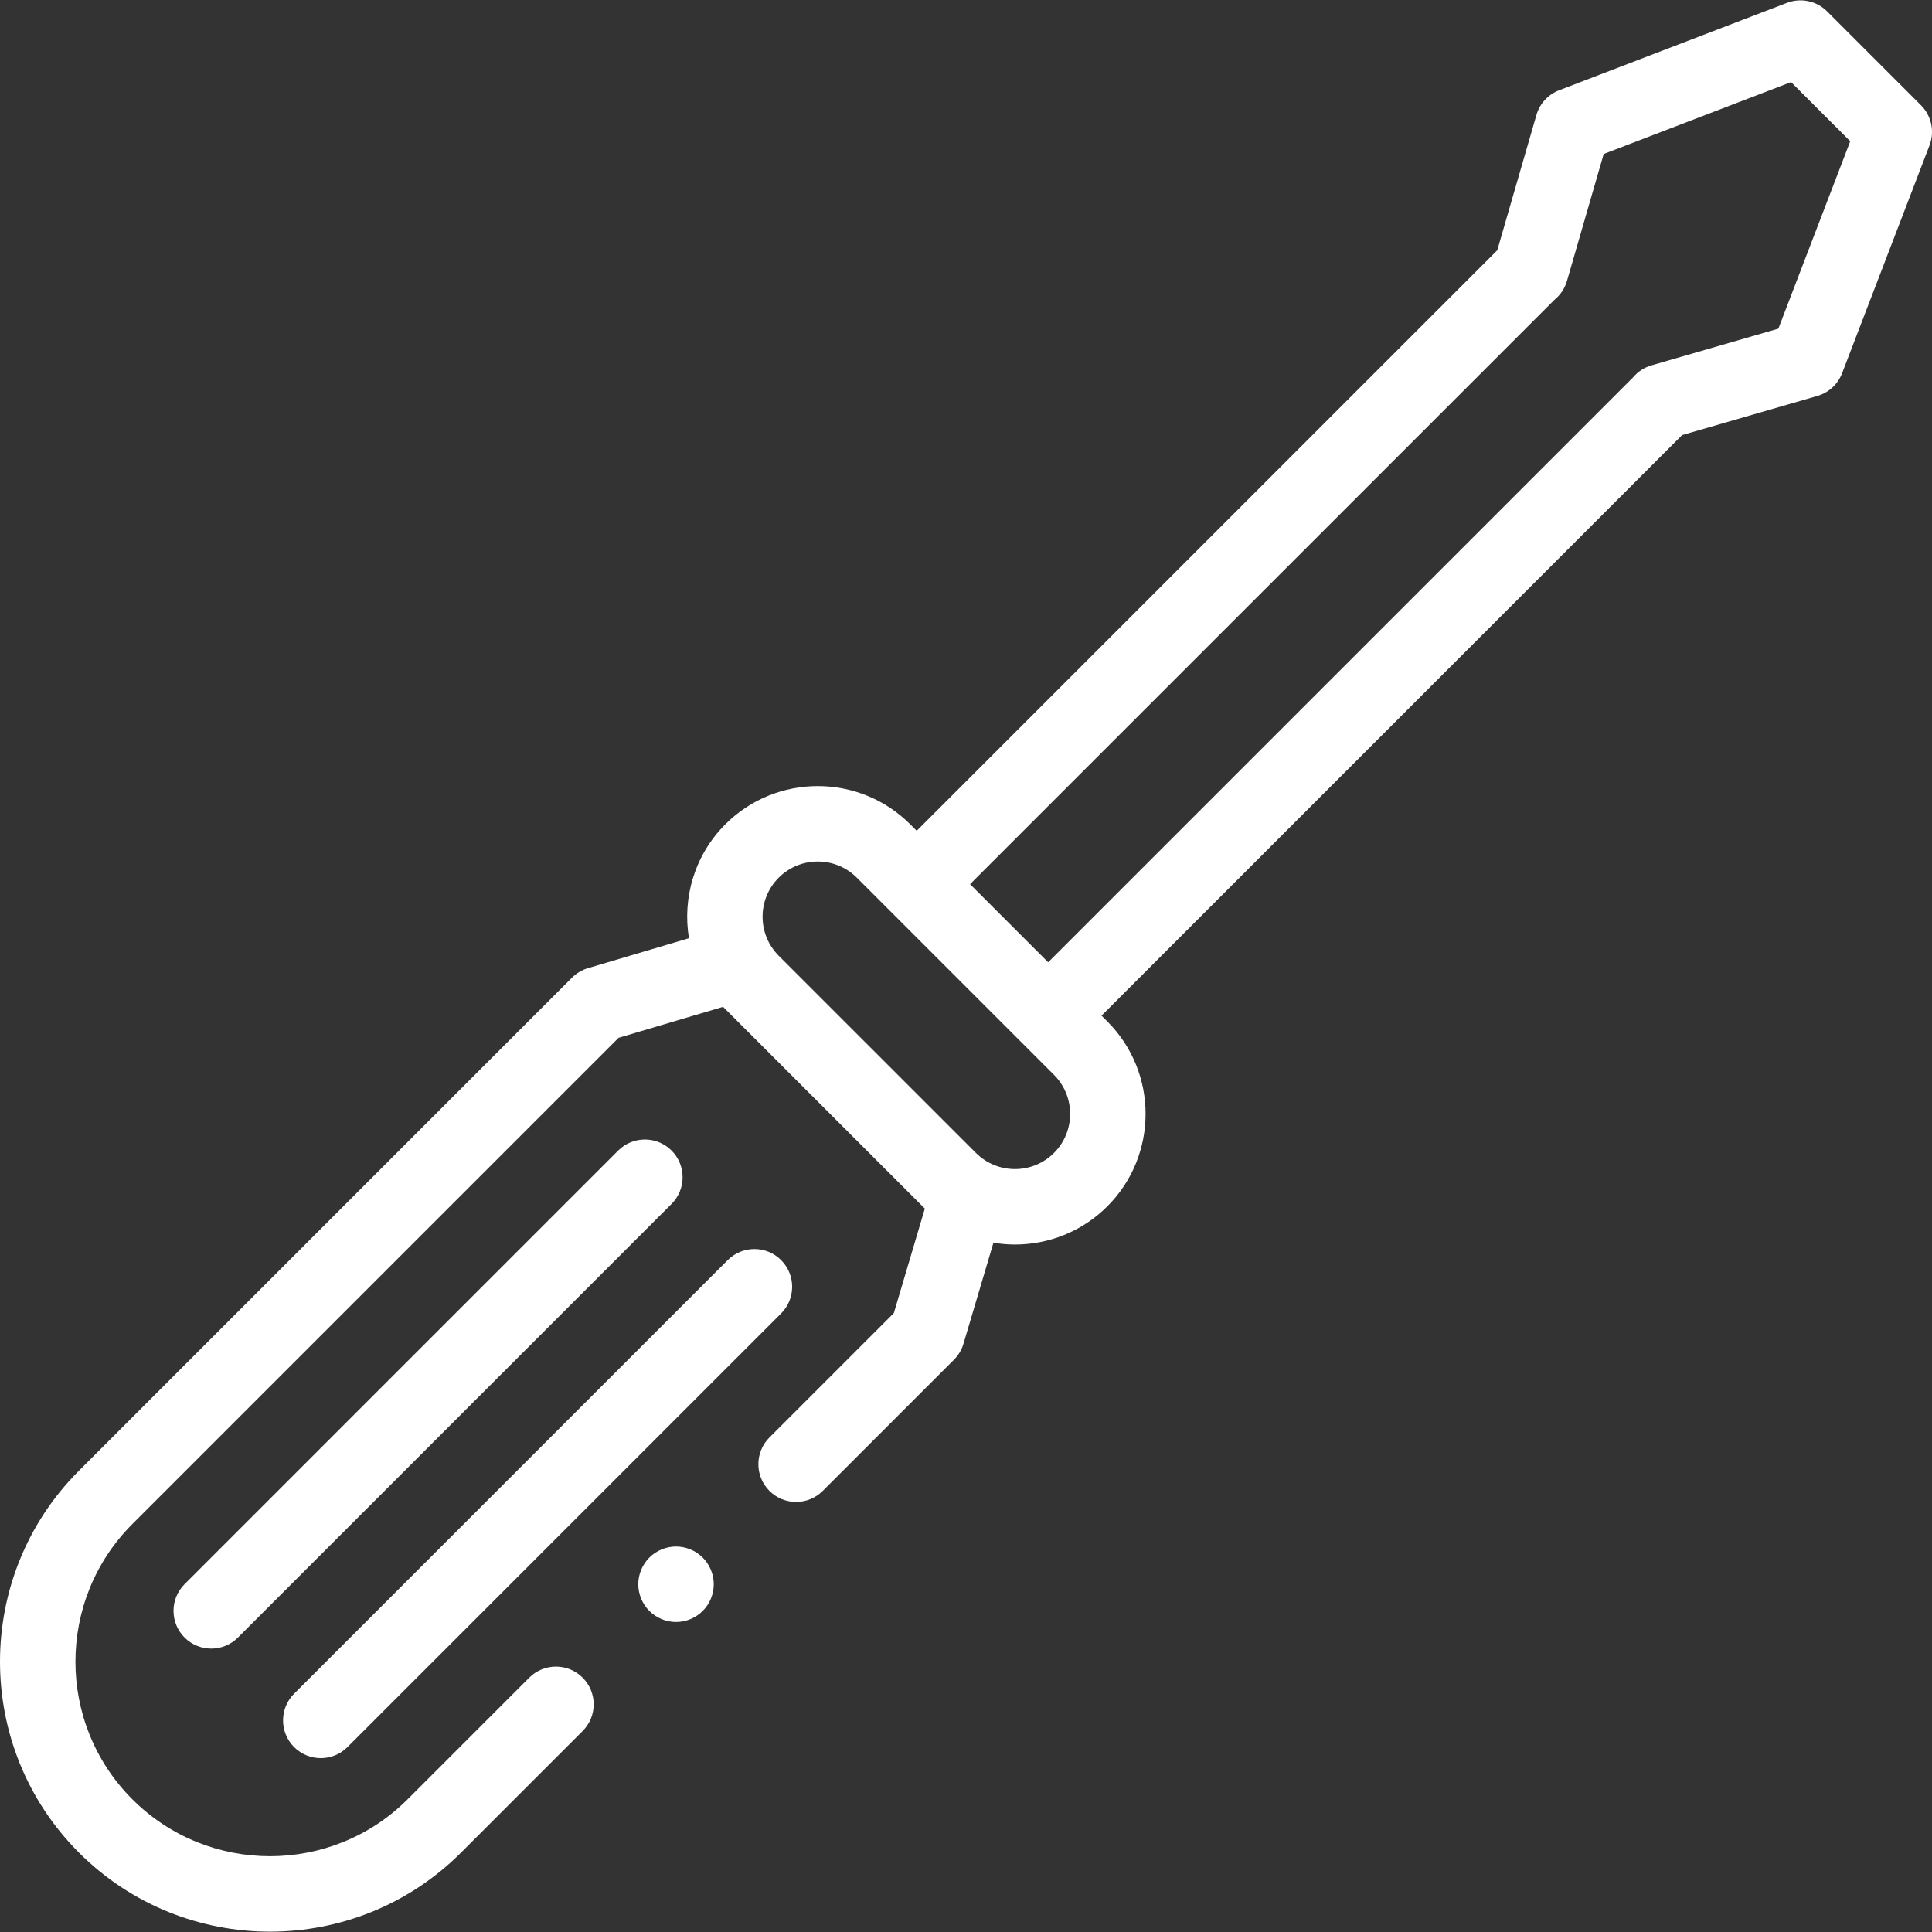 <?xml version="1.0"?>
<svg xmlns="http://www.w3.org/2000/svg" id="Layer_1" enable-background="new 0 0 511.969 511.969" height="512px" viewBox="0 0 511.969 511.969" width="512px"><rect x="0" y="0" width="511.969" height="511.969" fill="#333333" stroke="none"/><g id="XMLID_2743_"><g id="XMLID_460_"><path id="XMLID_472_" d="m509.04 27.88-24.858-24.859c-2.792-2.792-6.965-3.68-10.653-2.265l-60.366 23.159c-2.924 1.122-5.154 3.549-6.024 6.557l-10.369 35.841-153.85 153.849-1.728-1.728c-13.503-13.503-35.474-13.501-48.977 0-8.204 8.204-11.413 19.532-9.648 30.189l-26.763 7.934c-1.597.473-3.051 1.338-4.229 2.516l-130.644 130.645c-27.908 27.909-27.908 73.319 0 101.228 13.955 13.954 32.284 20.931 50.614 20.931s36.66-6.977 50.614-20.931l32.236-32.236c3.905-3.905 3.905-10.237 0-14.143-3.905-3.905-10.237-3.905-14.143 0l-32.236 32.236c-20.11 20.111-52.833 20.111-72.943 0-20.111-20.11-20.111-52.833 0-72.943l128.848-128.848 27.686-8.208 53.466 53.466-8.208 27.686-32.973 32.972c-3.905 3.905-3.905 10.237 0 14.142s10.237 3.905 14.143 0l34.768-34.767c1.178-1.178 2.043-2.632 2.516-4.229l7.934-26.763c1.887.313 3.793.479 5.701.479 8.869 0 17.737-3.375 24.489-10.127 13.502-13.503 13.502-35.474 0-48.976l-1.544-1.544 153.849-153.85 35.841-10.369c3.008-.87 5.436-3.1 6.557-6.024l23.159-60.366c1.415-3.688.527-7.862-2.265-10.654zm-229.74 277.64c-5.702 5.703-14.982 5.705-20.687.004l-52.257-52.256c-5.705-5.705-5.705-14.987 0-20.691 2.853-2.853 6.599-4.279 10.346-4.279 3.746 0 7.494 1.426 10.346 4.279l52.251 52.251c5.706 5.705 5.706 14.987.001 20.692zm191.954-218.427-33.636 9.731c-1.926.557-3.598 1.673-4.846 3.16l-155.016 155.016-20.695-20.695 154.902-154.901c1.544-1.263 2.702-2.981 3.274-4.961l9.731-33.636 49.662-19.052 15.676 15.676z" fill="#FFFFFF"/><path id="XMLID_474_" d="m177.957 304.891c-3.905-3.905-10.237-3.905-14.143 0l-114.904 114.905c-3.905 3.905-3.905 10.237 0 14.143 1.953 1.953 4.512 2.929 7.071 2.929s5.119-.976 7.071-2.929l114.905-114.905c3.905-3.905 3.905-10.237 0-14.143z" fill="#FFFFFF"/><path id="XMLID_475_" d="m85.009 465.896c2.559 0 5.119-.977 7.071-2.929l114.905-114.905c3.905-3.905 3.905-10.237 0-14.143-3.905-3.905-10.237-3.904-14.143 0l-114.904 114.906c-3.905 3.905-3.905 10.237 0 14.143 1.953 1.952 4.512 2.928 7.071 2.928z" fill="#FFFFFF"/><path id="XMLID_476_" d="m179.141 409.82c-2.63 0-5.21 1.07-7.07 2.93s-2.93 4.43-2.93 7.07c0 2.63 1.07 5.21 2.93 7.07 1.87 1.86 4.44 2.93 7.07 2.93s5.21-1.07 7.07-2.93c1.87-1.86 2.93-4.44 2.93-7.07 0-2.64-1.06-5.21-2.93-7.07-1.86-1.86-4.44-2.93-7.07-2.93z" fill="#FFFFFF"/></g></g></svg>
